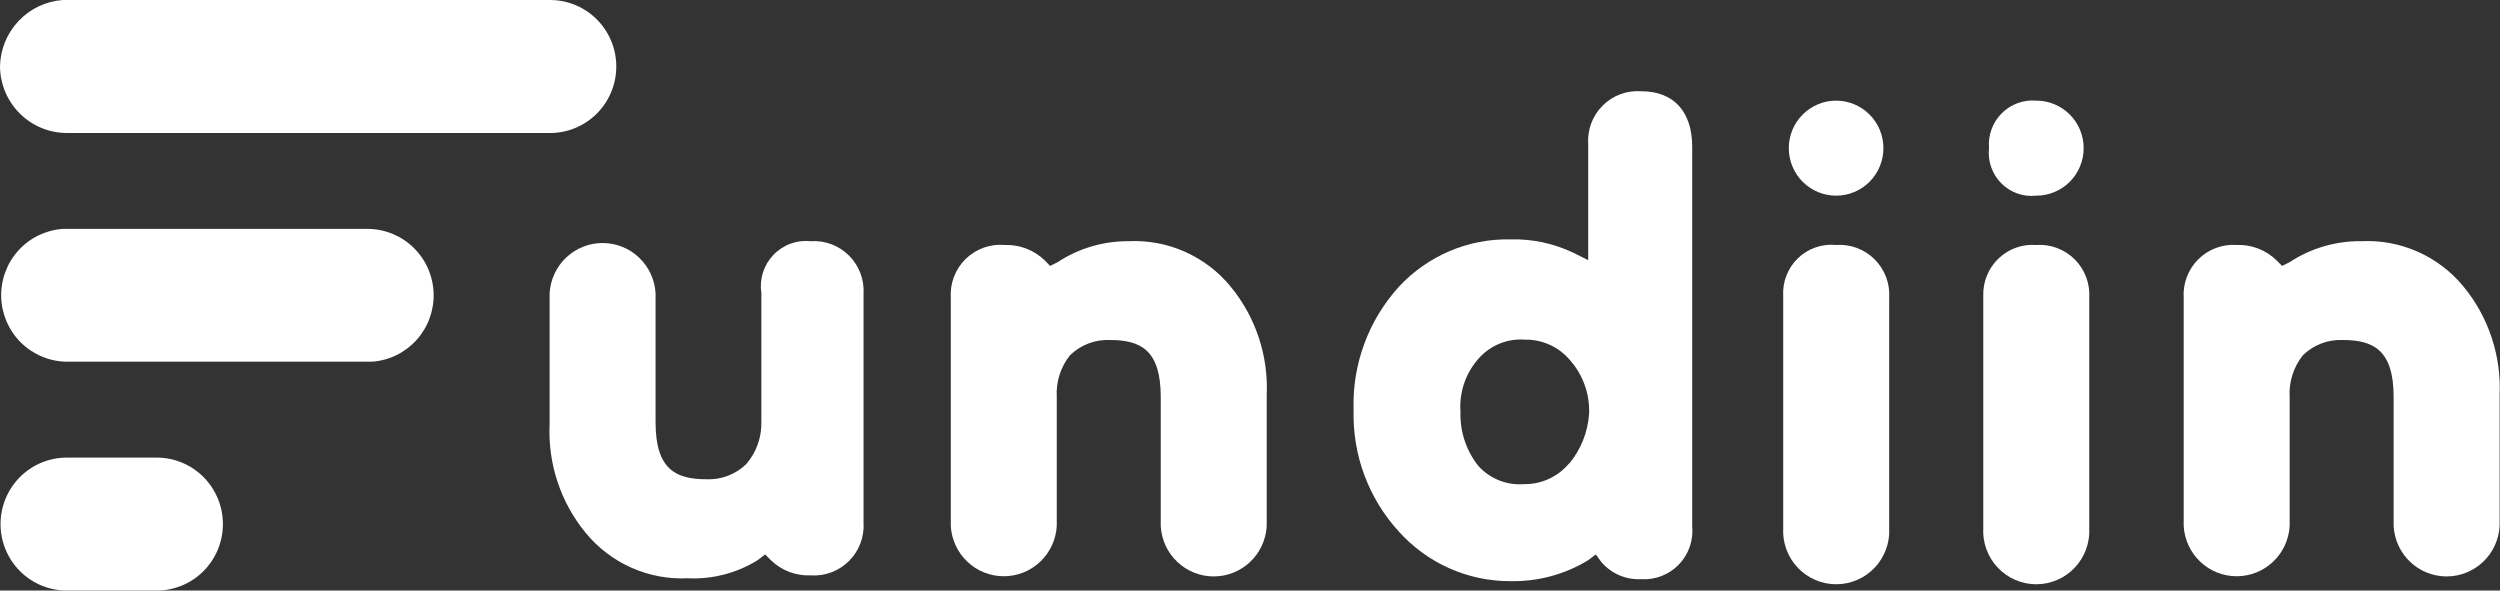 <svg width="254" height="60" viewBox="0 0 254 60" fill="none" xmlns="http://www.w3.org/2000/svg">
<rect x="0" y="0" width="254" height="60" fill="#333333" stroke="none"/>
<path fill-rule="evenodd" clip-rule="evenodd" d="M82.362 24.505C83.08 24.456 83.801 24.562 84.475 24.816C85.149 25.07 85.761 25.466 86.27 25.977C86.779 26.488 87.173 27.102 87.426 27.779C87.679 28.456 87.784 29.179 87.736 29.901V53.062C87.784 53.784 87.679 54.507 87.426 55.184C87.173 55.861 86.779 56.475 86.27 56.986C85.761 57.497 85.149 57.893 84.475 58.147C83.801 58.401 83.08 58.507 82.362 58.458C81.62 58.489 80.879 58.369 80.185 58.104C79.49 57.839 78.857 57.435 78.323 56.917L77.737 56.329L76.97 56.917C74.845 58.234 72.372 58.874 69.878 58.752C67.908 58.847 65.944 58.478 64.141 57.675C62.338 56.872 60.748 55.657 59.496 54.127C56.959 51.039 55.656 47.114 55.84 43.115V29.79C55.92 28.411 56.522 27.115 57.523 26.167C58.524 25.219 59.847 24.691 61.223 24.691C62.599 24.691 63.923 25.219 64.923 26.167C65.924 27.115 66.526 28.411 66.606 29.79V42.913C66.606 47.74 68.708 48.694 71.797 48.694C72.536 48.723 73.274 48.601 73.965 48.336C74.656 48.071 75.286 47.669 75.818 47.153C76.834 45.978 77.381 44.468 77.354 42.913V29.79C77.247 29.094 77.3 28.382 77.51 27.71C77.719 27.037 78.08 26.422 78.564 25.911C79.048 25.401 79.641 25.009 80.3 24.765C80.959 24.521 81.664 24.432 82.362 24.505Z" fill="white"/>
<path fill-rule="evenodd" clip-rule="evenodd" d="M114.66 24.505C116.63 24.41 118.595 24.778 120.397 25.581C122.2 26.384 123.791 27.6 125.042 29.13C127.579 32.218 128.882 36.143 128.698 40.142V53.466C128.618 54.845 128.016 56.142 127.015 57.089C126.014 58.037 124.691 58.565 123.315 58.565C121.939 58.565 120.615 58.037 119.615 57.089C118.614 56.142 118.012 54.845 117.932 53.466V40.325C117.932 35.498 115.83 34.544 112.741 34.544C112.002 34.515 111.264 34.637 110.573 34.902C109.882 35.167 109.252 35.57 108.72 36.086C107.759 37.28 107.276 38.792 107.367 40.325V53.448C107.287 54.827 106.685 56.123 105.684 57.071C104.684 58.019 103.36 58.547 101.984 58.547C100.608 58.547 99.285 58.019 98.284 57.071C97.283 56.123 96.681 54.827 96.601 53.448V30.286C96.551 29.555 96.659 28.821 96.918 28.136C97.177 27.451 97.582 26.831 98.103 26.317C98.624 25.805 99.25 25.411 99.938 25.165C100.625 24.918 101.358 24.825 102.085 24.89C102.826 24.865 103.565 24.989 104.259 25.253C104.952 25.518 105.586 25.919 106.124 26.432L106.691 27.019L107.458 26.634C109.599 25.229 112.103 24.489 114.66 24.505Z" fill="white"/>
<path fill-rule="evenodd" clip-rule="evenodd" d="M186.549 24.89C187.269 24.838 187.991 24.942 188.667 25.195C189.344 25.448 189.958 25.843 190.469 26.355C190.98 26.866 191.376 27.481 191.63 28.16C191.884 28.838 191.99 29.563 191.941 30.286V53.631C191.984 54.367 191.876 55.105 191.625 55.798C191.374 56.491 190.984 57.125 190.48 57.661C189.976 58.198 189.368 58.626 188.694 58.918C188.019 59.21 187.293 59.36 186.558 59.36C185.824 59.36 185.097 59.21 184.422 58.918C183.748 58.626 183.14 58.198 182.636 57.661C182.132 57.125 181.742 56.491 181.491 55.798C181.24 55.105 181.132 54.367 181.175 53.631V30.102C181.129 29.39 181.238 28.676 181.495 28.01C181.751 27.344 182.149 26.742 182.66 26.247C183.171 25.75 183.784 25.372 184.456 25.138C185.127 24.904 185.841 24.819 186.549 24.89Z" fill="white"/>
<path fill-rule="evenodd" clip-rule="evenodd" d="M206.893 24.89C207.611 24.841 208.331 24.947 209.005 25.201C209.679 25.455 210.292 25.851 210.801 26.362C211.31 26.873 211.704 27.488 211.957 28.165C212.21 28.841 212.315 29.565 212.267 30.286V53.631C212.309 54.367 212.202 55.105 211.951 55.798C211.7 56.491 211.31 57.125 210.806 57.662C210.302 58.198 209.694 58.626 209.019 58.918C208.345 59.21 207.618 59.361 206.884 59.361C206.149 59.361 205.422 59.21 204.748 58.918C204.074 58.626 203.466 58.198 202.962 57.662C202.457 57.125 202.068 56.491 201.817 55.798C201.565 55.105 201.458 54.367 201.501 53.631V30.102C201.473 29.393 201.595 28.686 201.859 28.027C202.122 27.368 202.522 26.773 203.032 26.281C203.541 25.788 204.148 25.41 204.814 25.17C205.479 24.93 206.188 24.835 206.893 24.89Z" fill="white"/>
<path fill-rule="evenodd" clip-rule="evenodd" d="M239.922 24.505C241.891 24.41 243.856 24.778 245.659 25.581C247.461 26.384 249.052 27.6 250.304 29.13C252.841 32.218 254.144 36.143 253.959 40.142V53.466C253.879 54.845 253.277 56.142 252.277 57.089C251.276 58.037 249.952 58.565 248.576 58.565C247.201 58.565 245.877 58.037 244.876 57.089C243.876 56.142 243.274 54.845 243.193 53.466V40.325C243.193 35.498 241.073 34.544 238.002 34.544C237.263 34.515 236.526 34.637 235.835 34.902C235.144 35.167 234.513 35.57 233.981 36.086C233.02 37.28 232.538 38.792 232.629 40.325V53.448C232.549 54.827 231.947 56.123 230.946 57.071C229.945 58.019 228.621 58.547 227.246 58.547C225.87 58.547 224.546 58.019 223.545 57.071C222.545 56.123 221.943 54.827 221.863 53.448V30.286C221.814 29.563 221.92 28.838 222.174 28.16C222.428 27.482 222.824 26.866 223.335 26.355C223.846 25.843 224.46 25.448 225.136 25.195C225.813 24.943 226.535 24.839 227.255 24.89C227.994 24.861 228.731 24.983 229.422 25.248C230.113 25.513 230.744 25.916 231.276 26.432L231.861 27.019L232.629 26.634C234.795 25.212 237.334 24.471 239.922 24.505Z" fill="white"/>
<path fill-rule="evenodd" clip-rule="evenodd" d="M166.735 9.271C166.016 9.219 165.294 9.323 164.619 9.576C163.944 9.829 163.33 10.225 162.821 10.736C162.311 11.248 161.917 11.864 161.665 12.542C161.413 13.22 161.31 13.945 161.361 14.667V26.431L159.808 25.66C157.833 24.724 155.667 24.265 153.483 24.321C151.36 24.273 149.251 24.676 147.295 25.505C145.339 26.334 143.579 27.569 142.132 29.129C139.021 32.548 137.368 37.055 137.526 41.683C137.404 46.239 139.057 50.664 142.132 54.016C143.565 55.609 145.317 56.881 147.273 57.747C149.229 58.614 151.345 59.056 153.483 59.045C156.257 59.1 158.989 58.362 161.361 56.916L162.129 56.329L162.696 57.1C163.192 57.681 163.813 58.14 164.514 58.442C165.214 58.744 165.974 58.882 166.735 58.843C167.444 58.889 168.155 58.78 168.819 58.522C169.482 58.265 170.081 57.866 170.575 57.352C171.069 56.839 171.446 56.224 171.679 55.549C171.912 54.875 171.997 54.158 171.926 53.447V14.905C171.926 11.382 170.098 9.271 166.735 9.271ZM159.424 47.079C158.862 47.754 158.156 48.293 157.359 48.659C156.562 49.024 155.694 49.205 154.818 49.189C153.961 49.254 153.102 49.122 152.304 48.804C151.506 48.486 150.791 47.99 150.211 47.354C148.969 45.796 148.321 43.843 148.384 41.848C148.312 40.847 148.445 39.843 148.775 38.895C149.105 37.949 149.625 37.08 150.303 36.342C150.886 35.706 151.605 35.211 152.406 34.894C153.207 34.576 154.069 34.444 154.927 34.507C155.803 34.491 156.672 34.672 157.469 35.038C158.266 35.403 158.971 35.943 159.533 36.617C160.843 38.107 161.53 40.046 161.453 42.032C161.328 43.899 160.617 45.678 159.424 47.115V47.079Z" fill="white"/>
<path fill-rule="evenodd" clip-rule="evenodd" d="M186.549 10.226C187.824 10.226 189.047 10.734 189.948 11.639C190.85 12.544 191.356 13.772 191.356 15.053C191.356 16.333 190.85 17.56 189.948 18.466C189.047 19.371 187.824 19.879 186.549 19.879C185.274 19.879 184.051 19.371 183.15 18.466C182.248 17.56 181.742 16.333 181.742 15.053C181.742 13.772 182.248 12.544 183.15 11.639C184.051 10.734 185.274 10.226 186.549 10.226Z" fill="white"/>
<path fill-rule="evenodd" clip-rule="evenodd" d="M206.893 10.225C208.168 10.225 209.39 10.734 210.292 11.639C211.193 12.544 211.7 13.772 211.7 15.052C211.7 16.332 211.193 17.56 210.292 18.465C209.39 19.371 208.168 19.879 206.893 19.879C206.244 19.952 205.587 19.878 204.97 19.661C204.354 19.444 203.794 19.09 203.333 18.627C202.871 18.163 202.519 17.601 202.303 16.982C202.087 16.364 202.013 15.704 202.085 15.052C202.03 14.404 202.116 13.752 202.338 13.141C202.56 12.53 202.912 11.975 203.37 11.515C203.828 11.055 204.381 10.701 204.989 10.479C205.598 10.256 206.247 10.169 206.893 10.225Z" fill="white"/>
<path fill-rule="evenodd" clip-rule="evenodd" d="M15.921 46.492C17.705 46.492 19.416 47.203 20.677 48.47C21.939 49.737 22.647 51.455 22.647 53.246C22.647 55.037 21.939 56.755 20.677 58.022C19.416 59.288 17.705 60 15.921 60H6.782C4.998 60 3.287 59.288 2.025 58.022C0.764 56.755 0.055 55.037 0.055 53.246C0.055 51.455 0.764 49.737 2.025 48.47C3.287 47.203 4.998 46.492 6.782 46.492H15.921Z" fill="white"/>
<path fill-rule="evenodd" clip-rule="evenodd" d="M6.708 23.256H37.434C39.167 23.282 40.823 23.979 42.057 25.202C43.29 26.424 44.007 28.077 44.056 29.817C44.106 31.556 43.485 33.248 42.322 34.539C41.16 35.83 39.546 36.62 37.818 36.746H6.744C5.011 36.72 3.355 36.023 2.122 34.801C0.888 33.578 0.172 31.925 0.122 30.186C0.073 28.446 0.694 26.754 1.856 25.463C3.018 24.172 4.632 23.382 6.361 23.256H6.708Z" fill="white"/>
<path fill-rule="evenodd" clip-rule="evenodd" d="M55.694 0.003C57.478 -0.048 59.209 0.614 60.507 1.845C61.804 3.075 62.562 4.773 62.612 6.564C62.663 8.355 62.003 10.094 60.778 11.396C59.553 12.699 57.862 13.46 56.078 13.511H6.726C4.948 13.492 3.249 12.774 1.991 11.511C0.734 10.249 0.019 8.542 0 6.757C0.031 5.041 0.698 3.398 1.871 2.149C3.044 0.9 4.638 0.135 6.343 0.003H55.694Z" fill="white"/>
</svg>
